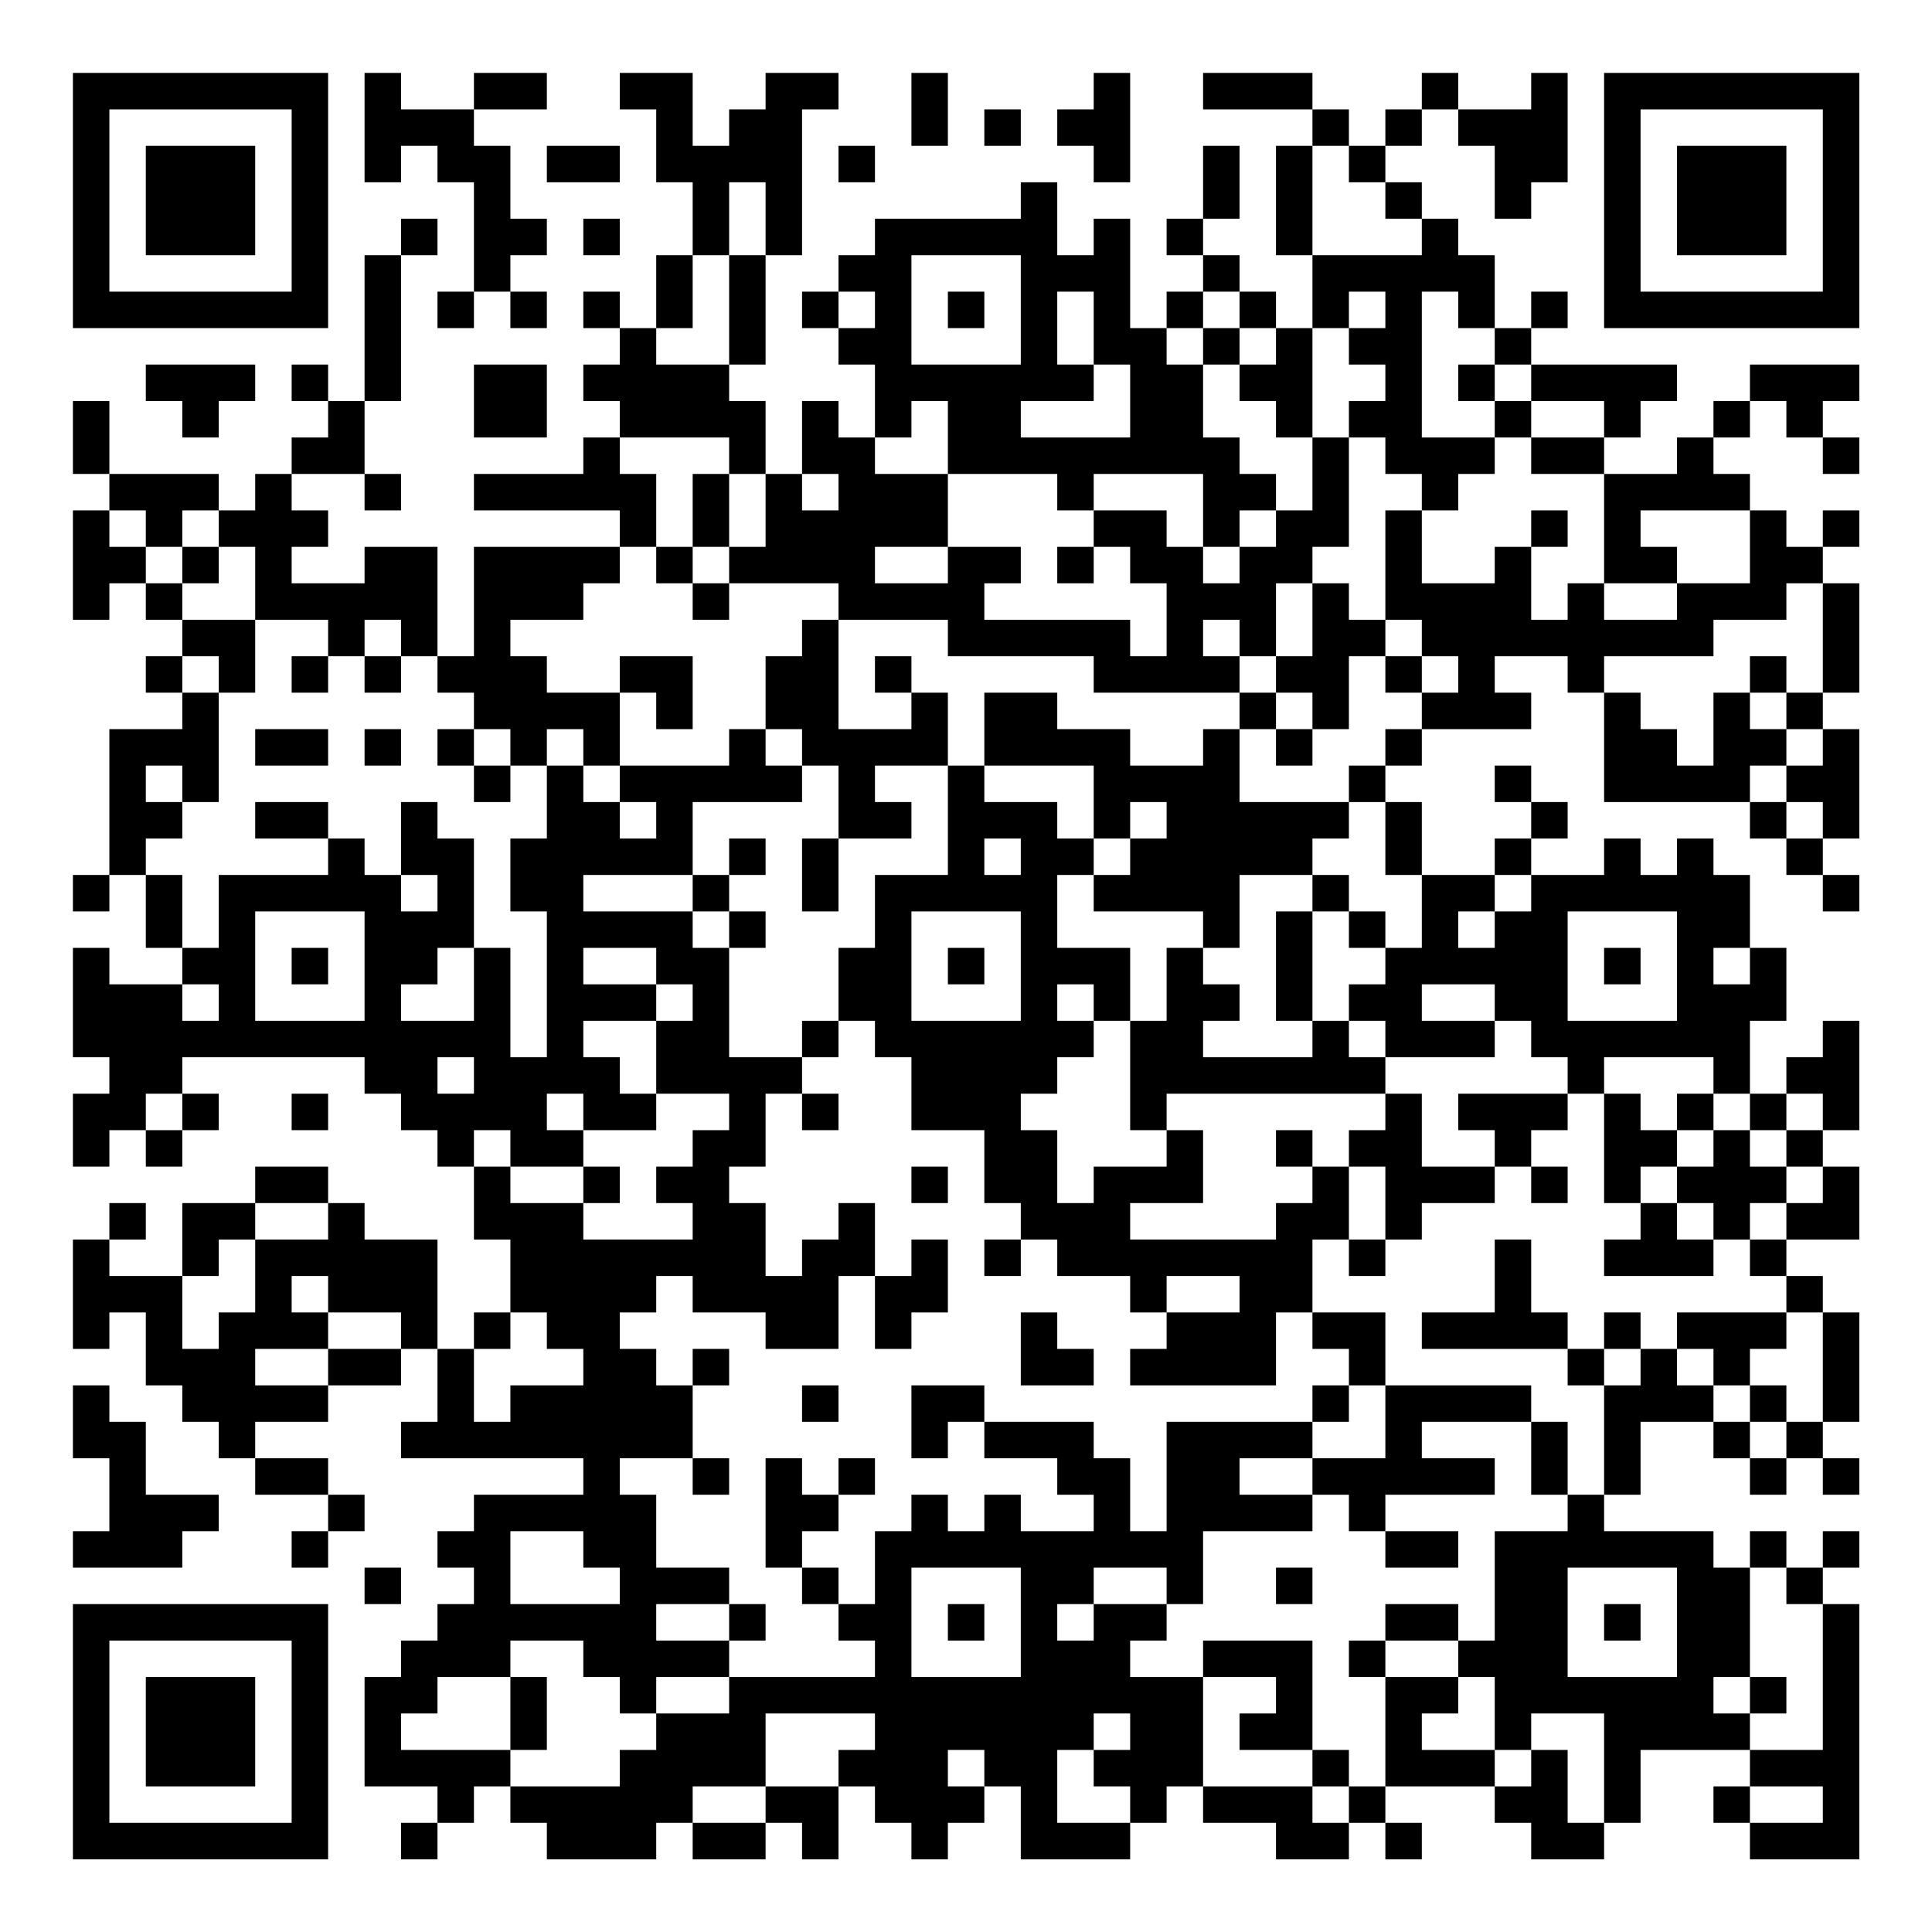 <?xml version="1.0" encoding="UTF-8"?>
<svg xmlns="http://www.w3.org/2000/svg" version="1.1" width="200" height="200" viewBox="0 0 200 200"><rect x="0" y="0" width="200" height="200" fill="#ffffff"/><g transform="scale(3.774)"><g transform="translate(2,2)"><path fill-rule="evenodd" d="M8 0L8 3L9 3L9 2L10 2L10 3L11 3L11 6L10 6L10 7L11 7L11 6L12 6L12 7L13 7L13 6L12 6L12 5L13 5L13 4L12 4L12 2L11 2L11 1L13 1L13 0L11 0L11 1L9 1L9 0ZM15 0L15 1L16 1L16 3L17 3L17 5L16 5L16 7L15 7L15 6L14 6L14 7L15 7L15 8L14 8L14 9L15 9L15 10L14 10L14 11L11 11L11 12L15 12L15 13L11 13L11 16L10 16L10 13L8 13L8 14L6 14L6 13L7 13L7 12L6 12L6 11L8 11L8 12L9 12L9 11L8 11L8 9L9 9L9 5L10 5L10 4L9 4L9 5L8 5L8 9L7 9L7 8L6 8L6 9L7 9L7 10L6 10L6 11L5 11L5 12L4 12L4 11L1 11L1 9L0 9L0 11L1 11L1 12L0 12L0 15L1 15L1 14L2 14L2 15L3 15L3 16L2 16L2 17L3 17L3 18L1 18L1 22L0 22L0 23L1 23L1 22L2 22L2 24L3 24L3 25L1 25L1 24L0 24L0 27L1 27L1 28L0 28L0 30L1 30L1 29L2 29L2 30L3 30L3 29L4 29L4 28L3 28L3 27L8 27L8 28L9 28L9 29L10 29L10 30L11 30L11 32L12 32L12 34L11 34L11 35L10 35L10 32L8 32L8 31L7 31L7 30L5 30L5 31L3 31L3 33L1 33L1 32L2 32L2 31L1 31L1 32L0 32L0 35L1 35L1 34L2 34L2 36L3 36L3 37L4 37L4 38L5 38L5 39L7 39L7 40L6 40L6 41L7 41L7 40L8 40L8 39L7 39L7 38L5 38L5 37L7 37L7 36L9 36L9 35L10 35L10 37L9 37L9 38L14 38L14 39L11 39L11 40L10 40L10 41L11 41L11 42L10 42L10 43L9 43L9 44L8 44L8 47L10 47L10 48L9 48L9 49L10 49L10 48L11 48L11 47L12 47L12 48L13 48L13 49L16 49L16 48L17 48L17 49L19 49L19 48L20 48L20 49L21 49L21 47L22 47L22 48L23 48L23 49L24 49L24 48L25 48L25 47L26 47L26 49L29 49L29 48L30 48L30 47L31 47L31 48L33 48L33 49L35 49L35 48L36 48L36 49L37 49L37 48L36 48L36 47L39 47L39 48L40 48L40 49L42 49L42 48L43 48L43 46L46 46L46 47L45 47L45 48L46 48L46 49L49 49L49 42L48 42L48 41L49 41L49 40L48 40L48 41L47 41L47 40L46 40L46 41L45 41L45 40L42 40L42 39L43 39L43 37L45 37L45 38L46 38L46 39L47 39L47 38L48 38L48 39L49 39L49 38L48 38L48 37L49 37L49 34L48 34L48 33L47 33L47 32L49 32L49 30L48 30L48 29L49 29L49 26L48 26L48 27L47 27L47 28L46 28L46 26L47 26L47 24L46 24L46 22L45 22L45 21L44 21L44 22L43 22L43 21L42 21L42 22L40 22L40 21L41 21L41 20L40 20L40 19L39 19L39 20L40 20L40 21L39 21L39 22L37 22L37 20L36 20L36 19L37 19L37 18L40 18L40 17L39 17L39 16L41 16L41 17L42 17L42 20L46 20L46 21L47 21L47 22L48 22L48 23L49 23L49 22L48 22L48 21L49 21L49 18L48 18L48 17L49 17L49 14L48 14L48 13L49 13L49 12L48 12L48 13L47 13L47 12L46 12L46 11L45 11L45 10L46 10L46 9L47 9L47 10L48 10L48 11L49 11L49 10L48 10L48 9L49 9L49 8L46 8L46 9L45 9L45 10L44 10L44 11L42 11L42 10L43 10L43 9L44 9L44 8L40 8L40 7L41 7L41 6L40 6L40 7L39 7L39 5L38 5L38 4L37 4L37 3L36 3L36 2L37 2L37 1L38 1L38 2L39 2L39 4L40 4L40 3L41 3L41 0L40 0L40 1L38 1L38 0L37 0L37 1L36 1L36 2L35 2L35 1L34 1L34 0L31 0L31 1L34 1L34 2L33 2L33 5L34 5L34 7L33 7L33 6L32 6L32 5L31 5L31 4L32 4L32 2L31 2L31 4L30 4L30 5L31 5L31 6L30 6L30 7L29 7L29 4L28 4L28 5L27 5L27 3L26 3L26 4L22 4L22 5L21 5L21 6L20 6L20 7L21 7L21 8L22 8L22 10L21 10L21 9L20 9L20 11L19 11L19 9L18 9L18 8L19 8L19 5L20 5L20 1L21 1L21 0L19 0L19 1L18 1L18 2L17 2L17 0ZM23 0L23 2L24 2L24 0ZM28 0L28 1L27 1L27 2L28 2L28 3L29 3L29 0ZM25 1L25 2L26 2L26 1ZM13 2L13 3L15 3L15 2ZM21 2L21 3L22 3L22 2ZM34 2L34 5L37 5L37 4L36 4L36 3L35 3L35 2ZM18 3L18 5L17 5L17 7L16 7L16 8L18 8L18 5L19 5L19 3ZM14 4L14 5L15 5L15 4ZM23 5L23 8L26 8L26 5ZM21 6L21 7L22 7L22 6ZM24 6L24 7L25 7L25 6ZM27 6L27 8L28 8L28 9L26 9L26 10L29 10L29 8L28 8L28 6ZM31 6L31 7L30 7L30 8L31 8L31 10L32 10L32 11L33 11L33 12L32 12L32 13L31 13L31 11L28 11L28 12L27 12L27 11L24 11L24 9L23 9L23 10L22 10L22 11L24 11L24 13L22 13L22 14L24 14L24 13L26 13L26 14L25 14L25 15L29 15L29 16L30 16L30 14L29 14L29 13L28 13L28 12L30 12L30 13L31 13L31 14L32 14L32 13L33 13L33 12L34 12L34 10L35 10L35 13L34 13L34 14L33 14L33 16L32 16L32 15L31 15L31 16L32 16L32 17L28 17L28 16L24 16L24 15L21 15L21 14L18 14L18 13L19 13L19 11L18 11L18 10L15 10L15 11L16 11L16 13L15 13L15 14L14 14L14 15L12 15L12 16L13 16L13 17L15 17L15 19L14 19L14 18L13 18L13 19L12 19L12 18L11 18L11 17L10 17L10 16L9 16L9 15L8 15L8 16L7 16L7 15L5 15L5 13L4 13L4 12L3 12L3 13L2 13L2 12L1 12L1 13L2 13L2 14L3 14L3 15L5 15L5 17L4 17L4 16L3 16L3 17L4 17L4 20L3 20L3 19L2 19L2 20L3 20L3 21L2 21L2 22L3 22L3 24L4 24L4 22L7 22L7 21L8 21L8 22L9 22L9 23L10 23L10 22L9 22L9 20L10 20L10 21L11 21L11 24L10 24L10 25L9 25L9 26L11 26L11 24L12 24L12 27L13 27L13 23L12 23L12 21L13 21L13 19L14 19L14 20L15 20L15 21L16 21L16 20L15 20L15 19L18 19L18 18L19 18L19 19L20 19L20 20L17 20L17 22L14 22L14 23L17 23L17 24L18 24L18 27L20 27L20 28L19 28L19 30L18 30L18 31L19 31L19 33L20 33L20 32L21 32L21 31L22 31L22 33L21 33L21 35L19 35L19 34L17 34L17 33L16 33L16 34L15 34L15 35L16 35L16 36L17 36L17 38L15 38L15 39L16 39L16 41L18 41L18 42L16 42L16 43L18 43L18 44L16 44L16 45L15 45L15 44L14 44L14 43L12 43L12 44L10 44L10 45L9 45L9 46L12 46L12 47L15 47L15 46L16 46L16 45L18 45L18 44L22 44L22 43L21 43L21 42L22 42L22 40L23 40L23 39L24 39L24 40L25 40L25 39L26 39L26 40L28 40L28 39L27 39L27 38L25 38L25 37L28 37L28 38L29 38L29 40L30 40L30 37L34 37L34 38L32 38L32 39L34 39L34 40L31 40L31 42L30 42L30 41L28 41L28 42L27 42L27 43L28 43L28 42L30 42L30 43L29 43L29 44L31 44L31 47L34 47L34 48L35 48L35 47L36 47L36 44L38 44L38 45L37 45L37 46L39 46L39 47L40 47L40 46L41 46L41 48L42 48L42 45L40 45L40 46L39 46L39 44L38 44L38 43L39 43L39 40L41 40L41 39L42 39L42 36L43 36L43 35L44 35L44 36L45 36L45 37L46 37L46 38L47 38L47 37L48 37L48 34L47 34L47 33L46 33L46 32L47 32L47 31L48 31L48 30L47 30L47 29L48 29L48 28L47 28L47 29L46 29L46 28L45 28L45 27L42 27L42 28L41 28L41 27L40 27L40 26L39 26L39 25L37 25L37 26L39 26L39 27L36 27L36 26L35 26L35 25L36 25L36 24L37 24L37 22L36 22L36 20L35 20L35 19L36 19L36 18L37 18L37 17L38 17L38 16L37 16L37 15L36 15L36 12L37 12L37 14L39 14L39 13L40 13L40 15L41 15L41 14L42 14L42 15L44 15L44 14L46 14L46 12L43 12L43 13L44 13L44 14L42 14L42 11L40 11L40 10L42 10L42 9L40 9L40 8L39 8L39 7L38 7L38 6L37 6L37 10L39 10L39 11L38 11L38 12L37 12L37 11L36 11L36 10L35 10L35 9L36 9L36 8L35 8L35 7L36 7L36 6L35 6L35 7L34 7L34 10L33 10L33 9L32 9L32 8L33 8L33 7L32 7L32 6ZM31 7L31 8L32 8L32 7ZM2 8L2 9L3 9L3 10L4 10L4 9L5 9L5 8ZM11 8L11 10L13 10L13 8ZM38 8L38 9L39 9L39 10L40 10L40 9L39 9L39 8ZM17 11L17 13L16 13L16 14L17 14L17 15L18 15L18 14L17 14L17 13L18 13L18 11ZM20 11L20 12L21 12L21 11ZM40 12L40 13L41 13L41 12ZM3 13L3 14L4 14L4 13ZM27 13L27 14L28 14L28 13ZM34 14L34 16L33 16L33 17L32 17L32 18L31 18L31 19L29 19L29 18L27 18L27 17L25 17L25 19L24 19L24 17L23 17L23 16L22 16L22 17L23 17L23 18L21 18L21 15L20 15L20 16L19 16L19 18L20 18L20 19L21 19L21 21L20 21L20 23L21 23L21 21L23 21L23 20L22 20L22 19L24 19L24 22L22 22L22 24L21 24L21 26L20 26L20 27L21 27L21 26L22 26L22 27L23 27L23 29L25 29L25 31L26 31L26 32L25 32L25 33L26 33L26 32L27 32L27 33L29 33L29 34L30 34L30 35L29 35L29 36L33 36L33 34L34 34L34 35L35 35L35 36L34 36L34 37L35 37L35 36L36 36L36 38L34 38L34 39L35 39L35 40L36 40L36 41L38 41L38 40L36 40L36 39L39 39L39 38L37 38L37 37L40 37L40 39L41 39L41 37L40 37L40 36L36 36L36 34L34 34L34 32L35 32L35 33L36 33L36 32L37 32L37 31L39 31L39 30L40 30L40 31L41 31L41 30L40 30L40 29L41 29L41 28L38 28L38 29L39 29L39 30L37 30L37 28L36 28L36 27L35 27L35 26L34 26L34 23L35 23L35 24L36 24L36 23L35 23L35 22L34 22L34 21L35 21L35 20L32 20L32 18L33 18L33 19L34 19L34 18L35 18L35 16L36 16L36 17L37 17L37 16L36 16L36 15L35 15L35 14ZM47 14L47 15L45 15L45 16L42 16L42 17L43 17L43 18L44 18L44 19L45 19L45 17L46 17L46 18L47 18L47 19L46 19L46 20L47 20L47 21L48 21L48 20L47 20L47 19L48 19L48 18L47 18L47 17L48 17L48 14ZM6 16L6 17L7 17L7 16ZM8 16L8 17L9 17L9 16ZM15 16L15 17L16 17L16 18L17 18L17 16ZM46 16L46 17L47 17L47 16ZM33 17L33 18L34 18L34 17ZM5 18L5 19L7 19L7 18ZM8 18L8 19L9 19L9 18ZM10 18L10 19L11 19L11 20L12 20L12 19L11 19L11 18ZM25 19L25 20L27 20L27 21L28 21L28 22L27 22L27 24L29 24L29 26L28 26L28 25L27 25L27 26L28 26L28 27L27 27L27 28L26 28L26 29L27 29L27 31L28 31L28 30L30 30L30 29L31 29L31 31L29 31L29 32L33 32L33 31L34 31L34 30L35 30L35 32L36 32L36 30L35 30L35 29L36 29L36 28L30 28L30 29L29 29L29 26L30 26L30 24L31 24L31 25L32 25L32 26L31 26L31 27L34 27L34 26L33 26L33 23L34 23L34 22L32 22L32 24L31 24L31 23L28 23L28 22L29 22L29 21L30 21L30 20L29 20L29 21L28 21L28 19ZM5 20L5 21L7 21L7 20ZM18 21L18 22L17 22L17 23L18 23L18 24L19 24L19 23L18 23L18 22L19 22L19 21ZM25 21L25 22L26 22L26 21ZM39 22L39 23L38 23L38 24L39 24L39 23L40 23L40 22ZM5 23L5 26L8 26L8 23ZM23 23L23 26L26 26L26 23ZM41 23L41 26L44 26L44 23ZM6 24L6 25L7 25L7 24ZM14 24L14 25L16 25L16 26L14 26L14 27L15 27L15 28L16 28L16 29L14 29L14 28L13 28L13 29L14 29L14 30L12 30L12 29L11 29L11 30L12 30L12 31L14 31L14 32L17 32L17 31L16 31L16 30L17 30L17 29L18 29L18 28L16 28L16 26L17 26L17 25L16 25L16 24ZM24 24L24 25L25 25L25 24ZM42 24L42 25L43 25L43 24ZM45 24L45 25L46 25L46 24ZM3 25L3 26L4 26L4 25ZM10 27L10 28L11 28L11 27ZM2 28L2 29L3 29L3 28ZM6 28L6 29L7 29L7 28ZM20 28L20 29L21 29L21 28ZM42 28L42 31L43 31L43 32L42 32L42 33L45 33L45 32L46 32L46 31L47 31L47 30L46 30L46 29L45 29L45 28L44 28L44 29L43 29L43 28ZM33 29L33 30L34 30L34 29ZM44 29L44 30L43 30L43 31L44 31L44 32L45 32L45 31L44 31L44 30L45 30L45 29ZM14 30L14 31L15 31L15 30ZM23 30L23 31L24 31L24 30ZM5 31L5 32L4 32L4 33L3 33L3 35L4 35L4 34L5 34L5 32L7 32L7 31ZM23 32L23 33L22 33L22 35L23 35L23 34L24 34L24 32ZM39 32L39 34L37 34L37 35L41 35L41 36L42 36L42 35L43 35L43 34L42 34L42 35L41 35L41 34L40 34L40 32ZM6 33L6 34L7 34L7 35L5 35L5 36L7 36L7 35L9 35L9 34L7 34L7 33ZM30 33L30 34L32 34L32 33ZM12 34L12 35L11 35L11 37L12 37L12 36L14 36L14 35L13 35L13 34ZM26 34L26 36L28 36L28 35L27 35L27 34ZM44 34L44 35L45 35L45 36L46 36L46 37L47 37L47 36L46 36L46 35L47 35L47 34ZM17 35L17 36L18 36L18 35ZM0 36L0 38L1 38L1 40L0 40L0 41L3 41L3 40L4 40L4 39L2 39L2 37L1 37L1 36ZM20 36L20 37L21 37L21 36ZM23 36L23 38L24 38L24 37L25 37L25 36ZM17 38L17 39L18 39L18 38ZM19 38L19 41L20 41L20 42L21 42L21 41L20 41L20 40L21 40L21 39L22 39L22 38L21 38L21 39L20 39L20 38ZM12 40L12 42L15 42L15 41L14 41L14 40ZM8 41L8 42L9 42L9 41ZM23 41L23 44L26 44L26 41ZM33 41L33 42L34 42L34 41ZM41 41L41 44L44 44L44 41ZM46 41L46 44L45 44L45 45L46 45L46 46L48 46L48 42L47 42L47 41ZM18 42L18 43L19 43L19 42ZM24 42L24 43L25 43L25 42ZM36 42L36 43L35 43L35 44L36 44L36 43L38 43L38 42ZM42 42L42 43L43 43L43 42ZM31 43L31 44L33 44L33 45L32 45L32 46L34 46L34 47L35 47L35 46L34 46L34 43ZM12 44L12 46L13 46L13 44ZM46 44L46 45L47 45L47 44ZM19 45L19 47L17 47L17 48L19 48L19 47L21 47L21 46L22 46L22 45ZM28 45L28 46L27 46L27 48L29 48L29 47L28 47L28 46L29 46L29 45ZM24 46L24 47L25 47L25 46ZM46 47L46 48L48 48L48 47ZM0 0L0 7L7 7L7 0ZM1 1L1 6L6 6L6 1ZM2 2L2 5L5 5L5 2ZM42 0L42 7L49 7L49 0ZM43 1L43 6L48 6L48 1ZM44 2L44 5L47 5L47 2ZM0 42L0 49L7 49L7 42ZM1 43L1 48L6 48L6 43ZM2 44L2 47L5 47L5 44Z" fill="#000000"/></g></g></svg>
